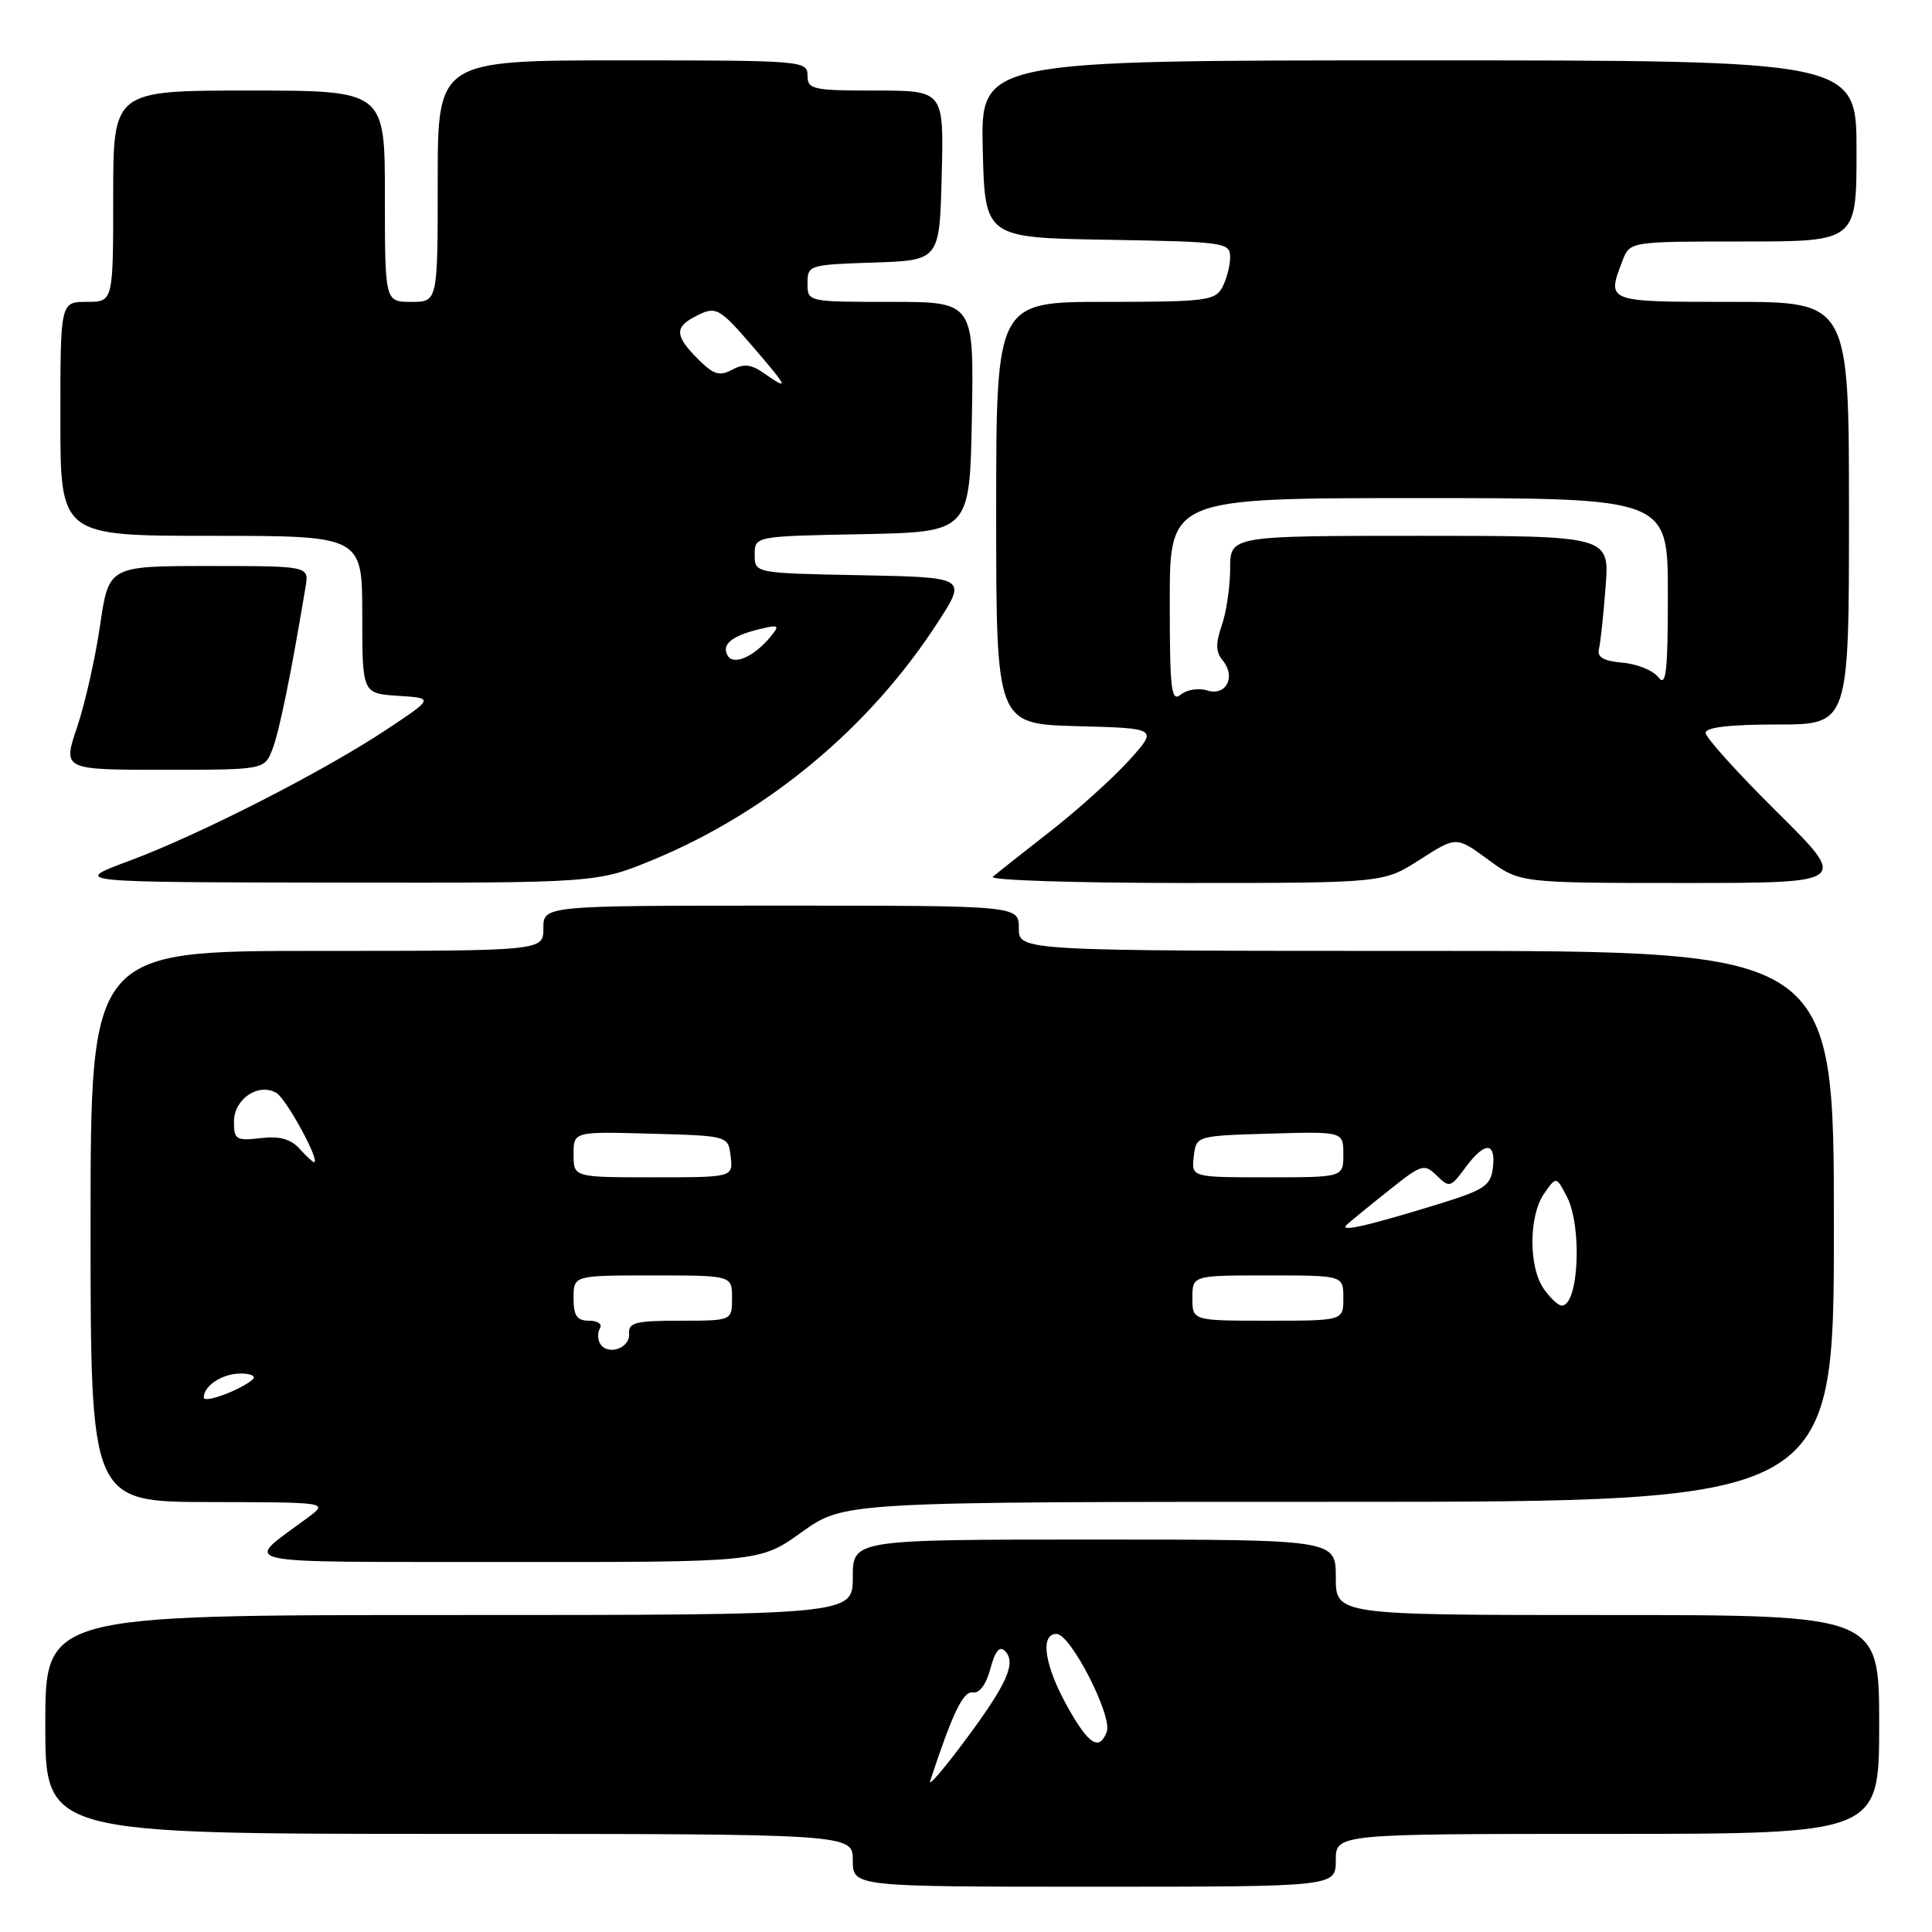 <?xml version="1.0" encoding="UTF-8" standalone="no"?>
<!DOCTYPE svg PUBLIC "-//W3C//DTD SVG 1.1//EN" "http://www.w3.org/Graphics/SVG/1.1/DTD/svg11.dtd" >
<svg xmlns="http://www.w3.org/2000/svg" xmlns:xlink="http://www.w3.org/1999/xlink" version="1.1" viewBox="0 0 256 256">
 <g >
 <path fill="currentColor"
d=" M 177.00 246.50 C 177.00 243.00 177.00 243.00 213.00 243.00 C 249.00 243.00 249.00 243.00 249.00 228.50 C 249.00 214.00 249.00 214.00 213.00 214.00 C 177.00 214.00 177.00 214.00 177.00 209.00 C 177.00 204.00 177.00 204.00 145.00 204.00 C 113.00 204.00 113.00 204.00 113.00 209.00 C 113.00 214.00 113.00 214.00 59.50 214.00 C 6.00 214.00 6.00 214.00 6.00 228.50 C 6.00 243.00 6.00 243.00 59.50 243.00 C 113.00 243.00 113.00 243.00 113.00 246.50 C 113.00 250.00 113.00 250.00 145.00 250.00 C 177.00 250.00 177.00 250.00 177.00 246.50 Z  M 106.26 203.00 C 111.85 199.00 111.85 199.00 177.42 199.00 C 243.00 199.00 243.00 199.00 243.00 162.50 C 243.00 126.00 243.00 126.00 189.00 126.00 C 135.00 126.00 135.00 126.00 135.00 123.00 C 135.00 120.00 135.00 120.00 103.50 120.00 C 72.00 120.00 72.00 120.00 72.00 123.00 C 72.00 126.00 72.00 126.00 42.00 126.00 C 12.00 126.00 12.00 126.00 12.00 162.50 C 12.00 199.00 12.00 199.00 27.75 199.03 C 43.50 199.06 43.50 199.06 40.83 201.06 C 32.21 207.49 29.69 206.93 67.09 206.97 C 100.67 207.00 100.67 207.00 106.26 203.00 Z  M 86.72 113.85 C 101.90 107.52 115.29 96.34 124.24 82.50 C 128.13 76.50 128.13 76.50 114.06 76.22 C 100.00 75.95 100.00 75.95 100.00 73.50 C 100.00 71.05 100.00 71.05 114.25 70.78 C 128.50 70.50 128.50 70.50 128.78 55.25 C 129.05 40.00 129.05 40.00 118.03 40.00 C 107.00 40.00 107.00 40.00 107.00 37.54 C 107.00 35.13 107.20 35.07 115.75 34.79 C 124.50 34.50 124.50 34.50 124.78 23.25 C 125.07 12.00 125.07 12.00 116.03 12.00 C 107.67 12.00 107.00 11.85 107.00 10.00 C 107.00 8.05 106.33 8.00 82.50 8.00 C 58.00 8.00 58.00 8.00 58.00 24.00 C 58.00 40.00 58.00 40.00 54.50 40.00 C 51.00 40.00 51.00 40.00 51.00 26.00 C 51.00 12.00 51.00 12.00 33.00 12.00 C 15.00 12.00 15.00 12.00 15.00 26.00 C 15.00 40.00 15.00 40.00 11.50 40.00 C 8.00 40.00 8.00 40.00 8.00 55.50 C 8.00 71.00 8.00 71.00 28.00 71.00 C 48.00 71.00 48.00 71.00 48.00 81.45 C 48.00 91.89 48.00 91.89 52.75 92.20 C 57.50 92.50 57.50 92.50 51.19 96.69 C 42.79 102.26 26.43 110.61 17.07 114.09 C 9.50 116.90 9.50 116.90 44.32 116.95 C 79.14 117.00 79.14 117.00 86.72 113.85 Z  M 188.15 113.90 C 192.97 110.81 192.97 110.81 197.18 113.90 C 201.39 117.00 201.39 117.00 223.18 117.00 C 244.96 117.00 244.96 117.00 235.48 107.61 C 230.27 102.45 226.00 97.72 226.00 97.11 C 226.00 96.37 229.21 96.00 235.50 96.00 C 245.00 96.00 245.00 96.00 245.00 68.00 C 245.00 40.00 245.00 40.00 229.50 40.00 C 212.75 40.00 212.89 40.05 214.98 34.57 C 215.95 32.00 215.95 32.00 230.98 32.00 C 246.00 32.00 246.00 32.00 246.00 20.00 C 246.00 8.00 246.00 8.00 187.97 8.00 C 129.94 8.00 129.94 8.00 130.22 19.75 C 130.50 31.50 130.50 31.50 146.75 31.77 C 162.35 32.04 163.00 32.13 163.00 34.09 C 163.00 35.21 162.53 37.00 161.96 38.07 C 161.01 39.84 159.74 40.00 146.46 40.00 C 132.00 40.00 132.00 40.00 132.00 67.97 C 132.00 95.93 132.00 95.93 142.73 96.22 C 153.45 96.50 153.45 96.50 149.59 100.77 C 147.46 103.12 142.75 107.37 139.11 110.20 C 135.48 113.04 132.07 115.73 131.55 116.18 C 131.03 116.63 142.46 117.00 156.96 117.00 C 183.32 117.00 183.32 117.00 188.15 113.90 Z  M 36.11 99.25 C 37.02 96.91 38.61 89.08 40.49 77.75 C 40.95 75.00 40.95 75.00 27.68 75.00 C 14.41 75.00 14.41 75.00 13.26 82.87 C 12.63 87.19 11.26 93.27 10.21 96.37 C 8.31 102.00 8.31 102.00 21.68 102.00 C 35.05 102.00 35.05 102.00 36.11 99.25 Z  M 123.25 236.00 C 126.22 226.97 127.63 224.05 128.90 224.26 C 129.78 224.41 130.68 223.19 131.23 221.11 C 131.85 218.78 132.45 218.05 133.16 218.76 C 134.71 220.31 133.45 223.14 127.83 230.68 C 125.04 234.43 122.98 236.82 123.25 236.00 Z  M 141.50 226.25 C 138.41 220.75 137.75 216.50 140.00 216.50 C 141.86 216.50 147.44 227.40 146.65 229.48 C 145.66 232.06 144.28 231.19 141.50 226.25 Z  M 27.00 185.18 C 27.00 183.60 29.47 182.00 31.90 182.00 C 33.29 182.00 33.98 182.36 33.45 182.81 C 31.78 184.23 27.00 185.99 27.00 185.18 Z  M 79.53 178.06 C 79.18 177.47 79.16 176.55 79.50 176.00 C 79.84 175.45 79.19 175.00 78.06 175.00 C 76.44 175.00 76.00 174.36 76.00 172.00 C 76.00 169.00 76.00 169.00 86.50 169.00 C 97.00 169.00 97.00 169.00 97.00 172.00 C 97.00 175.00 97.00 175.00 90.11 175.00 C 84.22 175.00 83.24 175.25 83.36 176.71 C 83.52 178.64 80.54 179.68 79.53 178.06 Z  M 158.00 172.00 C 158.00 169.00 158.00 169.00 168.00 169.00 C 178.00 169.00 178.00 169.00 178.00 172.00 C 178.00 175.00 178.00 175.00 168.00 175.00 C 158.00 175.00 158.00 175.00 158.00 172.00 Z  M 204.56 170.78 C 202.53 167.89 202.56 161.07 204.61 158.15 C 206.21 155.86 206.21 155.86 207.61 158.54 C 209.68 162.53 209.19 173.00 206.94 173.00 C 206.49 173.00 205.41 172.00 204.56 170.78 Z  M 178.50 162.24 C 179.05 161.75 181.55 159.70 184.07 157.70 C 188.39 154.25 188.72 154.15 190.38 155.78 C 192.03 157.41 192.23 157.35 194.14 154.75 C 196.72 151.25 198.22 151.24 197.82 154.71 C 197.53 157.13 196.73 157.66 190.50 159.58 C 180.89 162.53 177.29 163.33 178.50 162.24 Z  M 76.00 152.97 C 76.00 149.93 76.00 149.93 86.25 150.22 C 96.50 150.50 96.50 150.50 96.82 153.25 C 97.13 156.00 97.13 156.00 86.57 156.00 C 76.00 156.00 76.00 156.00 76.00 152.97 Z  M 158.18 153.25 C 158.50 150.50 158.50 150.50 168.25 150.21 C 178.00 149.93 178.00 149.93 178.00 152.96 C 178.00 156.00 178.00 156.00 167.93 156.00 C 157.87 156.00 157.87 156.00 158.18 153.25 Z  M 39.68 152.20 C 38.52 150.92 37.03 150.51 34.52 150.81 C 31.30 151.18 31.00 151.00 31.00 148.64 C 31.00 145.64 34.19 143.45 36.60 144.80 C 37.92 145.53 42.52 154.00 41.61 154.00 C 41.44 154.00 40.58 153.19 39.68 152.20 Z  M 96.45 86.92 C 95.54 85.45 96.88 84.29 100.50 83.40 C 103.25 82.73 103.38 82.81 102.08 84.39 C 99.94 86.99 97.24 88.20 96.45 86.92 Z  M 101.24 49.46 C 99.55 48.27 98.56 48.16 97.01 48.99 C 95.34 49.89 94.55 49.64 92.49 47.58 C 89.49 44.59 89.38 43.40 91.93 42.04 C 94.86 40.47 95.17 40.62 99.81 46.00 C 104.45 51.39 104.63 51.83 101.24 49.46 Z  M 155.00 79.62 C 155.00 66.00 155.00 66.00 188.00 66.00 C 221.00 66.00 221.00 66.00 221.00 78.69 C 221.00 89.05 220.77 91.08 219.75 89.75 C 219.06 88.85 216.93 87.97 215.00 87.81 C 212.48 87.59 211.60 87.08 211.87 86.00 C 212.07 85.17 212.47 81.46 212.75 77.75 C 213.27 71.00 213.27 71.00 188.13 71.00 C 163.00 71.00 163.00 71.00 163.00 75.35 C 163.00 77.74 162.50 81.13 161.89 82.87 C 161.06 85.27 161.09 86.40 162.01 87.51 C 163.81 89.68 162.47 92.28 159.96 91.49 C 158.83 91.13 157.25 91.38 156.45 92.04 C 155.19 93.08 155.00 91.42 155.00 79.62 Z "/>
</g>
</svg>